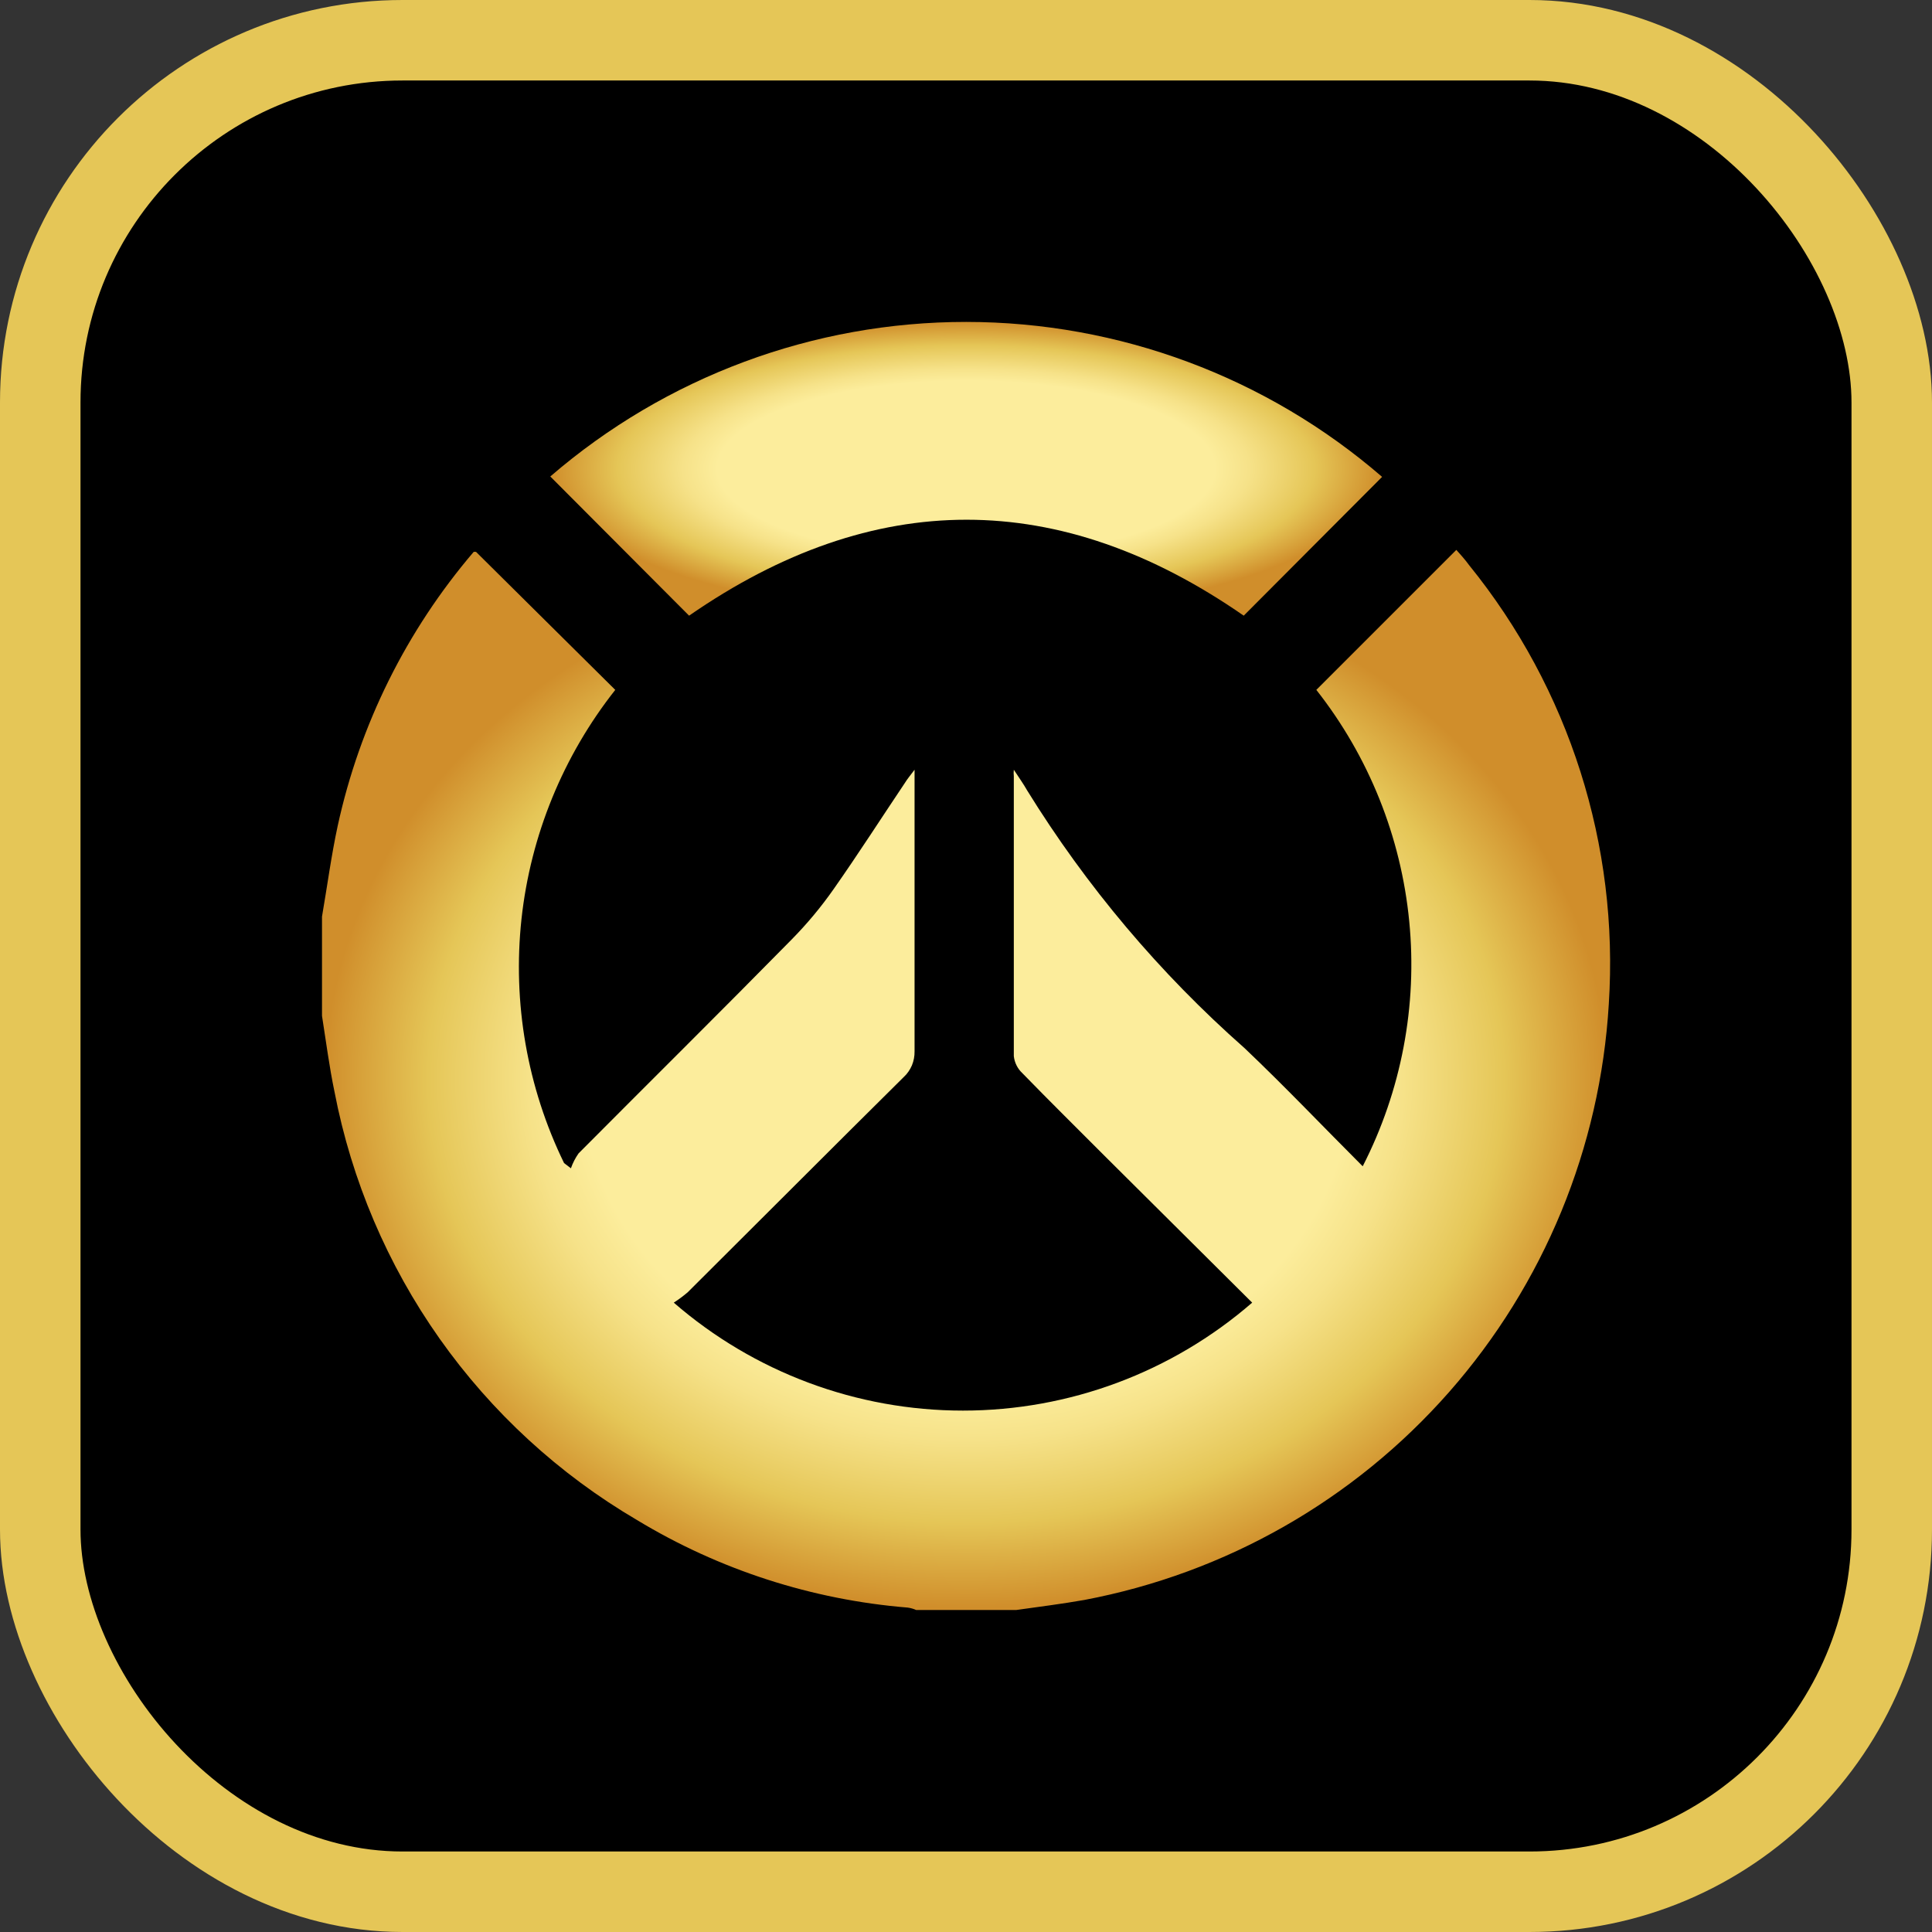 <svg width="24" height="24" viewBox="0 0 24 24" fill="none" xmlns="http://www.w3.org/2000/svg">
<rect x="0" y="0" width="24" height="24" fill="#333333" stroke="none"/>
<rect x="0.5" y="0.5" width="23" height="23" rx="4.5" fill="black" stroke="#E5C657"/>
<g clip-path="url(#clip0)">
<path d="M4 11.386C4.065 11.01 4.115 10.63 4.195 10.259C4.469 9.002 5.049 7.834 5.884 6.856C5.894 6.854 5.904 6.854 5.914 6.856L7.643 8.57C6.995 9.391 6.591 10.377 6.478 11.417C6.366 12.457 6.549 13.508 7.007 14.448L7.092 14.513C7.115 14.447 7.147 14.385 7.187 14.328C8.069 13.441 8.956 12.564 9.833 11.672C10.026 11.476 10.202 11.265 10.359 11.04C10.665 10.604 10.95 10.159 11.246 9.718C11.271 9.677 11.301 9.642 11.361 9.562V9.773C11.361 10.872 11.361 11.967 11.361 13.06C11.362 13.12 11.351 13.179 11.328 13.235C11.304 13.29 11.27 13.34 11.226 13.38C10.329 14.268 9.437 15.164 8.545 16.051C8.49 16.099 8.431 16.142 8.37 16.182C9.367 17.047 10.642 17.523 11.962 17.523C13.283 17.523 14.558 17.047 15.555 16.182L13.756 14.393C13.401 14.037 13.045 13.686 12.699 13.33C12.64 13.275 12.603 13.2 12.594 13.12C12.594 11.962 12.594 10.8 12.594 9.642C12.591 9.616 12.591 9.589 12.594 9.562C12.659 9.662 12.714 9.738 12.759 9.818C13.497 11.012 14.407 12.091 15.46 13.02C15.961 13.496 16.437 13.997 16.928 14.488C17.408 13.55 17.609 12.493 17.506 11.445C17.404 10.396 17.004 9.398 16.352 8.57L18.091 6.831C18.131 6.876 18.196 6.946 18.251 7.022C19.494 8.556 20.113 10.503 19.985 12.474C19.879 14.257 19.18 15.953 18 17.294C16.82 18.635 15.226 19.543 13.471 19.875C13.19 19.925 12.905 19.96 12.624 20H11.381C11.348 19.985 11.312 19.975 11.276 19.97C10.086 19.873 8.935 19.501 7.914 18.883C6.944 18.314 6.108 17.545 5.46 16.628C4.812 15.71 4.367 14.664 4.155 13.561C4.09 13.25 4.05 12.935 4 12.619V11.386Z" fill="url(#paint0_radial)"/>
<path d="M17.169 5.924L15.45 7.648C13.16 6.059 10.855 6.059 8.56 7.648L6.836 5.919C8.272 4.68 10.106 3.998 12.003 3.999C13.9 4 15.734 4.683 17.169 5.924Z" fill="url(#paint1_radial)"/>
</g>
<defs>
<radialGradient id="paint0_radial" cx="0" cy="0" r="1" gradientUnits="userSpaceOnUse" gradientTransform="translate(12.001 13.416) rotate(90) scale(6.584 8.001)">
<stop offset="0.599" stop-color="#FCED9C"/>
<stop offset="0.682" stop-color="#F6E289"/>
<stop offset="0.839" stop-color="#E5C657"/>
<stop offset="1" stop-color="#D08E2B"/>
</radialGradient>
<radialGradient id="paint1_radial" cx="0" cy="0" r="1" gradientUnits="userSpaceOnUse" gradientTransform="translate(12.002 5.823) rotate(90) scale(1.824 5.166)">
<stop offset="0.599" stop-color="#FCED9C"/>
<stop offset="0.682" stop-color="#F6E289"/>
<stop offset="0.839" stop-color="#E5C657"/>
<stop offset="1" stop-color="#D08E2B"/>
</radialGradient>
<clipPath id="clip0">
<rect width="16" height="16" fill="white" transform="translate(4 4)"/>
</clipPath>
</defs>
</svg>
